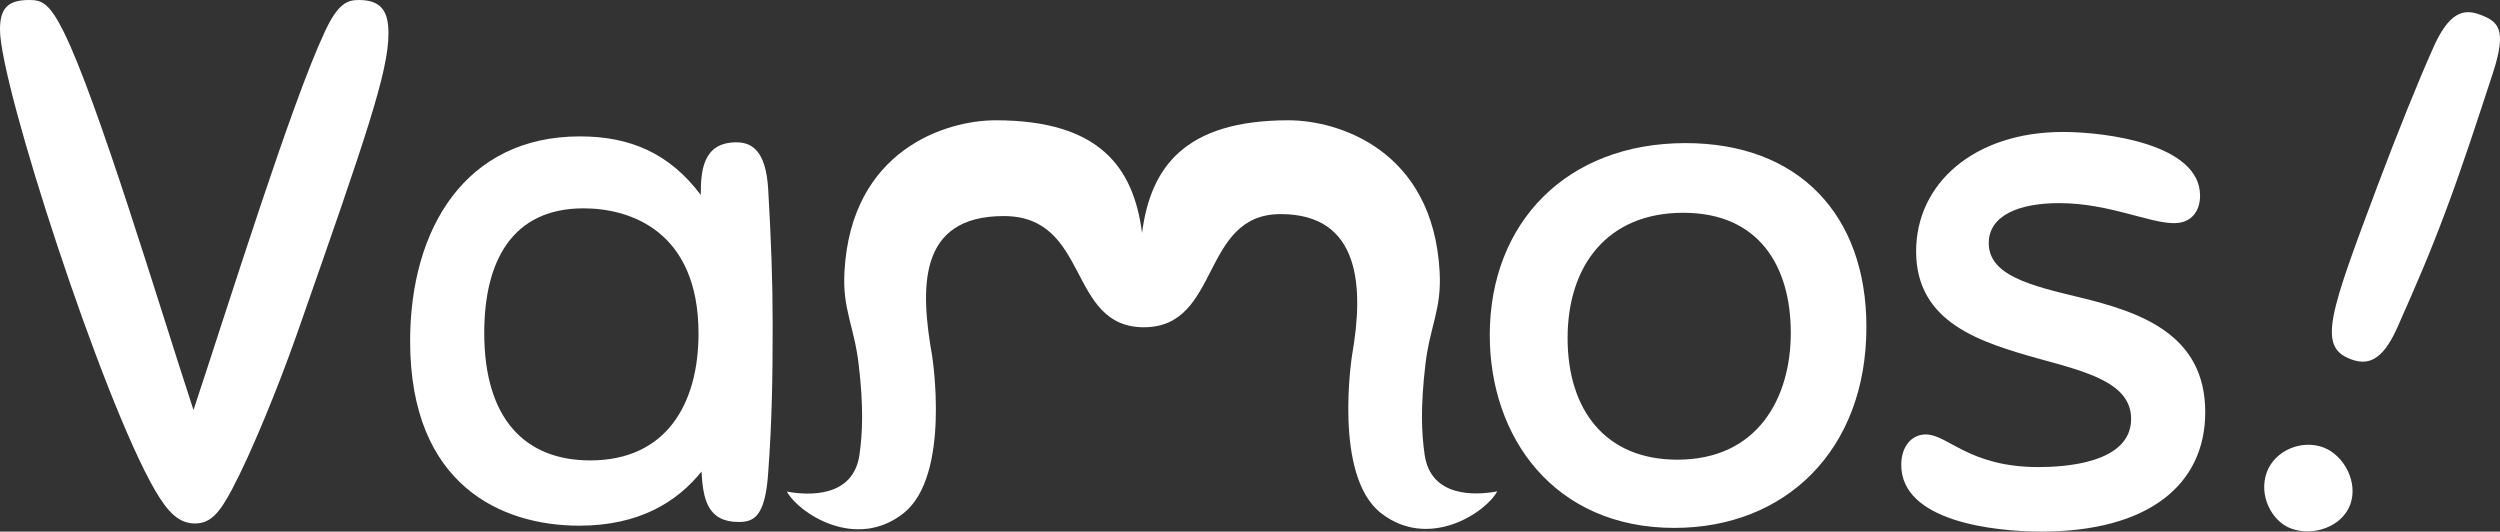 <?xml version="1.0" encoding="utf-8"?>
<!-- Generator: Adobe Illustrator 17.0.0, SVG Export Plug-In . SVG Version: 6.00 Build 0)  -->
<!DOCTYPE svg PUBLIC "-//W3C//DTD SVG 1.1//EN" "http://www.w3.org/Graphics/SVG/1.1/DTD/svg11.dtd">
<svg version="1.1" id="Calque_1" xmlns="http://www.w3.org/2000/svg" xmlns:xlink="http://www.w3.org/1999/xlink" x="0px" y="0px"
	 viewBox="4.03 358.725 585.243 124.44" enable-background="new 4.03 358.725 585.243 124.44"
	 xml:space="preserve">
<rect x="4.03" y="358.725" width="585.243" height="124.44" fill="#333333" stroke="none"/>
<g>
	<path fill="#FFFFFF" d="M239.01,409.305c-20.26,0-19.54,17-16.77,32.75c0,0,4.46,27.98-6.69,36.81c-11.16,8.84-24.55,0-27.31-5.06
		c5.18,0.96,15.55,1.4,16.99-8.63c0.74-5.15,0.97-11.22-0.17-21.02c-1.06-9.14-3.86-13.03-3.34-21.88
		c1.56-28.46,23.73-35.39,35.36-35.39c24.38,0,32.32,11.05,34.3,26.37c1.99-15.32,9.91-26.37,34.3-26.37
		c11.63,0,33.8,6.93,35.36,35.39c0.52,8.85-2.27,12.74-3.34,21.87c-1.14,9.81-0.91,15.86-0.17,21.01c1.44,10.03,11.83,9.57,17,8.6
		c-2.76,5.07-16.15,13.84-27.3,5.01c-11.16-8.84-6.68-36.93-6.68-36.93c2.77-15.75,2.08-32.99-16.73-32.99
		c-18.82,0-13.99,26.49-32,26.49S259.27,409.305,239.01,409.305"/>
	<path fill="#FFFFFF" d="M49.67,481.265c-3.65,0-6.25-2.43-9.37-7.81c-12.32-21.18-36.27-94.77-36.27-107.79
		c0-4.69,1.56-6.94,6.77-6.94c2.95,0,4.69,0.52,8.16,7.47c7.98,16.14,22.22,63.7,30.37,88.52c8.51-25.69,22.91-71.86,30.72-88.52
		c3.12-6.77,5.38-7.47,7.98-7.47c5.38,0,6.94,2.78,6.94,7.81c0,9.03-5.21,24.13-21.52,70.64c-4.34,12.32-10.59,27.6-15.1,36.1
		C55.4,478.835,53.32,481.265,49.67,481.265"/>
	<path fill="#FFFFFF" d="M168.25,469.115c-5.73,7.12-14.58,12.67-28.64,12.67c-18.05,0-39.57-9.37-39.57-43.22
		c0-26.38,13.02-47.91,39.75-47.91c11.8,0,21,3.99,28.29,13.71c0-5.38,0.35-12.32,8.33-12.32c3.47,0,6.94,1.74,7.46,11.11
		c0.69,12.15,1.04,21.35,1.04,31.59c0,12.67-0.17,22.57-1.04,34.54c-0.69,10.59-3.47,11.63-6.94,11.63
		C169.64,480.915,168.6,475.535,168.25,469.115 M140.65,407.495c-16.84,0-23.26,12.5-23.26,29.16c0,20.14,9.55,29.85,24.82,29.85
		c17.88,0,25.34-13.36,25.34-29.68C167.56,412.695,151.41,407.495,140.65,407.495"/>
	<path fill="#FFFFFF" d="M440.95,435.265c0,28.99-19.09,47.04-44.95,47.04c-28.12,0-43.22-21.17-43.22-45.13
		c0-26.21,17.88-44.95,45.82-44.95C424.98,392.225,440.95,408.885,440.95,435.265 M423.25,436.655c0-15.62-7.46-28.12-25.17-28.12
		c-17.88,0-27.08,12.5-27.08,29.33c0,16.84,8.85,28.47,25.69,28.47C415.61,466.335,423.25,451.755,423.25,436.655"/>
	<path fill="#FFFFFF" d="M519.06,404.545c0,3.47-1.91,6.42-6.08,6.42c-5.9,0-15.28-4.69-26.9-4.69c-9.55,0-16.49,2.95-16.49,9.37
		c0,7.46,9.55,9.89,21.17,12.67c14.41,3.47,29.51,8.68,29.51,26.9c0,17.01-13.36,27.95-38.36,27.95c-11.28,0-32.8-2.43-32.8-15.62
		c0-4.51,2.6-7.12,5.73-7.12c5.21,0,10.07,7.64,26.38,7.64c6.07,0,21.7-0.87,21.7-11.28c0-8.33-10.07-10.94-21.52-14.06
		c-13.54-3.82-28.81-8.33-28.81-25.17c0-15.97,13.71-27.94,34.37-27.94C496.85,389.615,519.06,392.395,519.06,404.545"/>
	<g>
		<path fill="#FFFFFF" d="M584.54,362.135c4.15,1.55,6.46,3.15,3.17,13.37c-3.65,11.18-7.18,22.04-11.12,32.56
			c-3.95,10.52-6.48,16.3-11.3,27.22c-3.71,8.43-7.33,8.89-11,7.51c-7.81-2.93-4.88-10.74,6.42-40.87
			c4.55-12.11,9.47-24.27,12.88-31.9C577.29,361.595,580.72,360.695,584.54,362.135z"/>
	</g>
	<path fill="#FFFFFF" d="M554.19,476.905c-1.91,5.1-8.63,7.49-13.89,5.52c-4.46-1.67-7.63-7.77-5.6-13.19
		c1.91-5.1,8.15-7.67,13.25-5.76C552.74,465.275,556.17,471.645,554.19,476.905z"/>
</g>
</svg>
